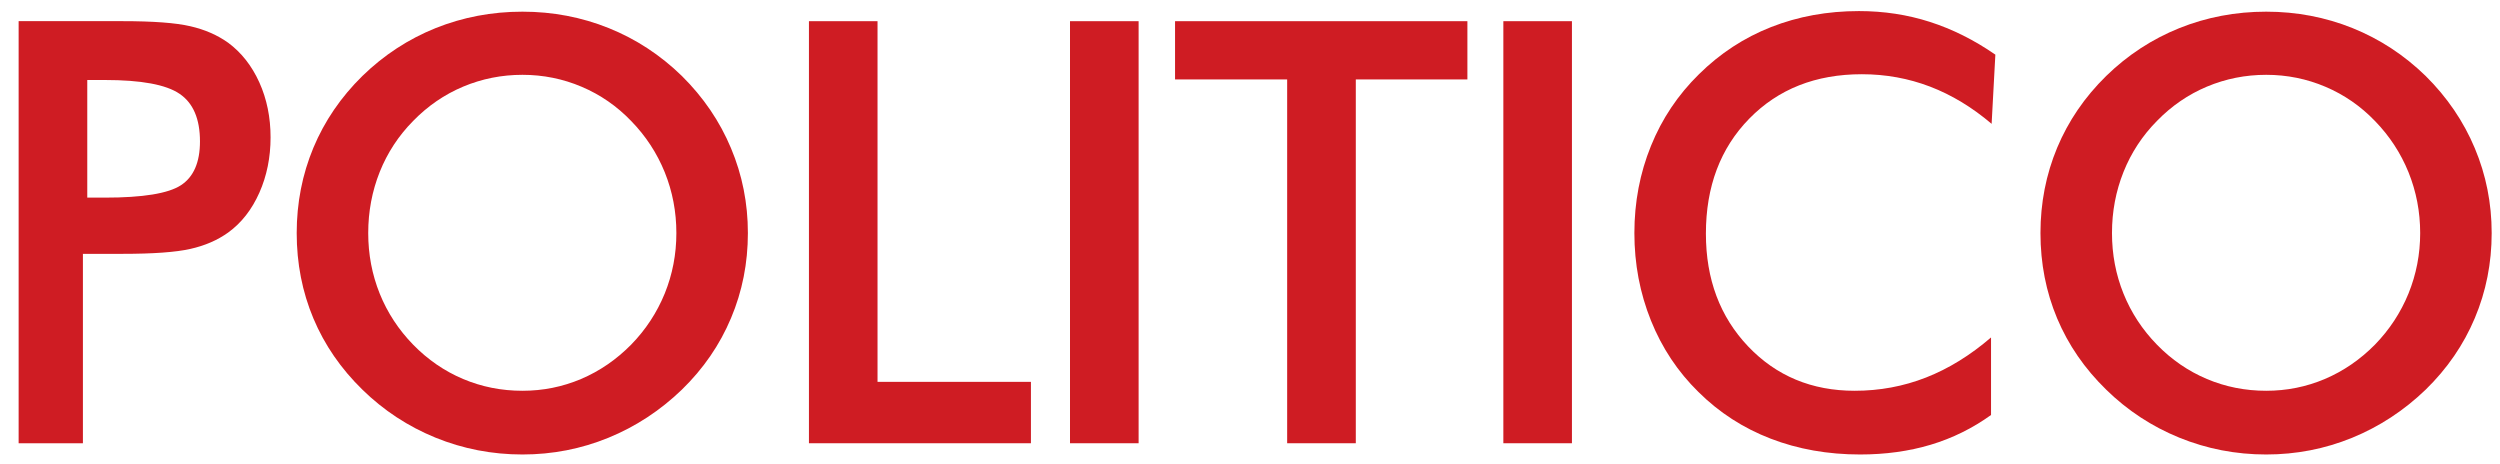 <svg width="97" height="18" viewBox="0 0 97 18" fill="none" xmlns="http://www.w3.org/2000/svg">
<path d="M3.386 7.668H4.068C5.544 7.668 6.529 7.508 7.02 7.187C7.512 6.866 7.759 6.299 7.759 5.487C7.759 4.614 7.496 3.998 6.969 3.641C6.444 3.282 5.477 3.104 4.068 3.104H3.386V7.668ZM3.217 9.849V17.198H0.723V0.821H4.75C5.943 0.821 6.82 0.886 7.384 1.018C7.948 1.147 8.438 1.362 8.855 1.66C9.369 2.041 9.771 2.553 10.063 3.199C10.354 3.844 10.498 4.555 10.498 5.33C10.498 6.105 10.354 6.822 10.063 7.477C9.771 8.134 9.369 8.648 8.855 9.021C8.438 9.32 7.948 9.532 7.384 9.658C6.82 9.786 5.943 9.849 4.75 9.849H3.217Z" fill="#CF1C23"/>
<path d="M26.243 9.043C26.243 8.216 26.093 7.429 25.792 6.683C25.489 5.937 25.055 5.274 24.488 4.693C23.936 4.118 23.297 3.676 22.57 3.367C21.843 3.058 21.076 2.903 20.271 2.903C19.465 2.903 18.7 3.056 17.971 3.361C17.246 3.666 16.597 4.11 16.03 4.693C15.464 5.266 15.031 5.927 14.733 6.672C14.436 7.418 14.287 8.209 14.287 9.043C14.287 9.871 14.436 10.654 14.733 11.393C15.031 12.131 15.464 12.792 16.03 13.373C16.597 13.954 17.243 14.398 17.966 14.704C18.69 15.01 19.457 15.162 20.271 15.162C21.068 15.162 21.827 15.01 22.548 14.704C23.267 14.398 23.913 13.954 24.488 13.373C25.055 12.792 25.489 12.129 25.792 11.388C26.093 10.645 26.243 9.865 26.243 9.043ZM29.018 9.043C29.018 10.207 28.8 11.308 28.363 12.344C27.928 13.38 27.292 14.305 26.456 15.119C25.614 15.93 24.663 16.553 23.604 16.986C22.546 17.418 21.435 17.634 20.271 17.634C19.092 17.634 17.968 17.416 16.898 16.981C15.829 16.544 14.882 15.922 14.062 15.119C13.227 14.305 12.593 13.384 12.16 12.355C11.728 11.325 11.512 10.222 11.512 9.043C11.512 7.873 11.728 6.77 12.16 5.732C12.593 4.696 13.227 3.767 14.062 2.947C14.897 2.134 15.845 1.516 16.903 1.09C17.963 0.666 19.084 0.453 20.271 0.453C21.449 0.453 22.565 0.666 23.62 1.09C24.676 1.516 25.622 2.134 26.456 2.947C27.292 3.775 27.928 4.709 28.363 5.75C28.8 6.789 29.018 7.887 29.018 9.043Z" fill="#CF1C23"/>
<path d="M31.387 17.198V0.822H34.048V14.816H40V17.198H31.387Z" fill="#CF1C23"/>
<path d="M41.516 0.822H44.178V17.198H41.516V0.822Z" fill="#CF1C23"/>
<path d="M52.605 3.082V17.198H49.942V3.082H45.592V0.822H56.935V3.082H52.605Z" fill="#CF1C23"/>
<path d="M58.33 0.822H60.991V17.198H58.33V0.822Z" fill="#CF1C23"/>
<path d="M77.275 4.805C76.52 4.163 75.725 3.682 74.885 3.36C74.046 3.04 73.164 2.88 72.24 2.88C70.45 2.88 68.995 3.455 67.872 4.603C66.749 5.751 66.189 7.239 66.189 9.066C66.189 10.834 66.735 12.291 67.827 13.44C68.919 14.588 70.298 15.162 71.96 15.162C72.93 15.162 73.853 14.991 74.729 14.648C75.605 14.305 76.447 13.786 77.252 13.093V16.102C76.536 16.616 75.757 17.002 74.914 17.255C74.07 17.508 73.158 17.634 72.173 17.634C70.921 17.634 69.761 17.429 68.7 17.019C67.637 16.609 66.703 16.006 65.898 15.207C65.1 14.424 64.485 13.501 64.058 12.44C63.629 11.376 63.414 10.244 63.414 9.043C63.414 7.842 63.629 6.715 64.058 5.66C64.485 4.605 65.107 3.678 65.92 2.88C66.734 2.075 67.665 1.465 68.716 1.051C69.768 0.637 70.905 0.43 72.128 0.43C73.091 0.43 74.008 0.569 74.881 0.85C75.753 1.13 76.599 1.553 77.42 2.12L77.275 4.805Z" fill="#CF1C23"/>
<path d="M93.903 9.043C93.903 8.216 93.751 7.429 93.45 6.683C93.147 5.937 92.713 5.274 92.147 4.693C91.594 4.118 90.955 3.676 90.228 3.367C89.501 3.058 88.734 2.903 87.929 2.903C87.123 2.903 86.358 3.056 85.629 3.361C84.904 3.666 84.255 4.11 83.689 4.693C83.123 5.266 82.689 5.927 82.392 6.672C82.094 7.418 81.945 8.209 81.945 9.043C81.945 9.871 82.094 10.654 82.392 11.393C82.689 12.131 83.123 12.792 83.689 13.373C84.255 13.954 84.901 14.398 85.625 14.704C86.348 15.01 87.115 15.162 87.929 15.162C88.726 15.162 89.485 15.01 90.206 14.704C90.925 14.398 91.572 13.954 92.147 13.373C92.713 12.792 93.147 12.129 93.45 11.388C93.751 10.645 93.903 9.865 93.903 9.043ZM96.677 9.043C96.677 10.207 96.459 11.308 96.022 12.344C95.586 13.38 94.95 14.305 94.115 15.119C93.272 15.93 92.321 16.553 91.263 16.986C90.204 17.418 89.093 17.634 87.929 17.634C86.75 17.634 85.626 17.416 84.557 16.981C83.485 16.544 82.541 15.922 81.721 15.119C80.885 14.305 80.251 13.384 79.818 12.355C79.386 11.325 79.17 10.222 79.17 9.043C79.17 7.873 79.386 6.77 79.818 5.732C80.251 4.696 80.885 3.767 81.721 2.947C82.555 2.134 83.503 1.516 84.561 1.09C85.621 0.666 86.744 0.453 87.929 0.453C89.107 0.453 90.223 0.666 91.279 1.09C92.334 1.516 93.28 2.134 94.115 2.947C94.95 3.775 95.586 4.709 96.022 5.75C96.459 6.789 96.677 7.887 96.677 9.043Z" fill="#CF1C23"/>
</svg>
